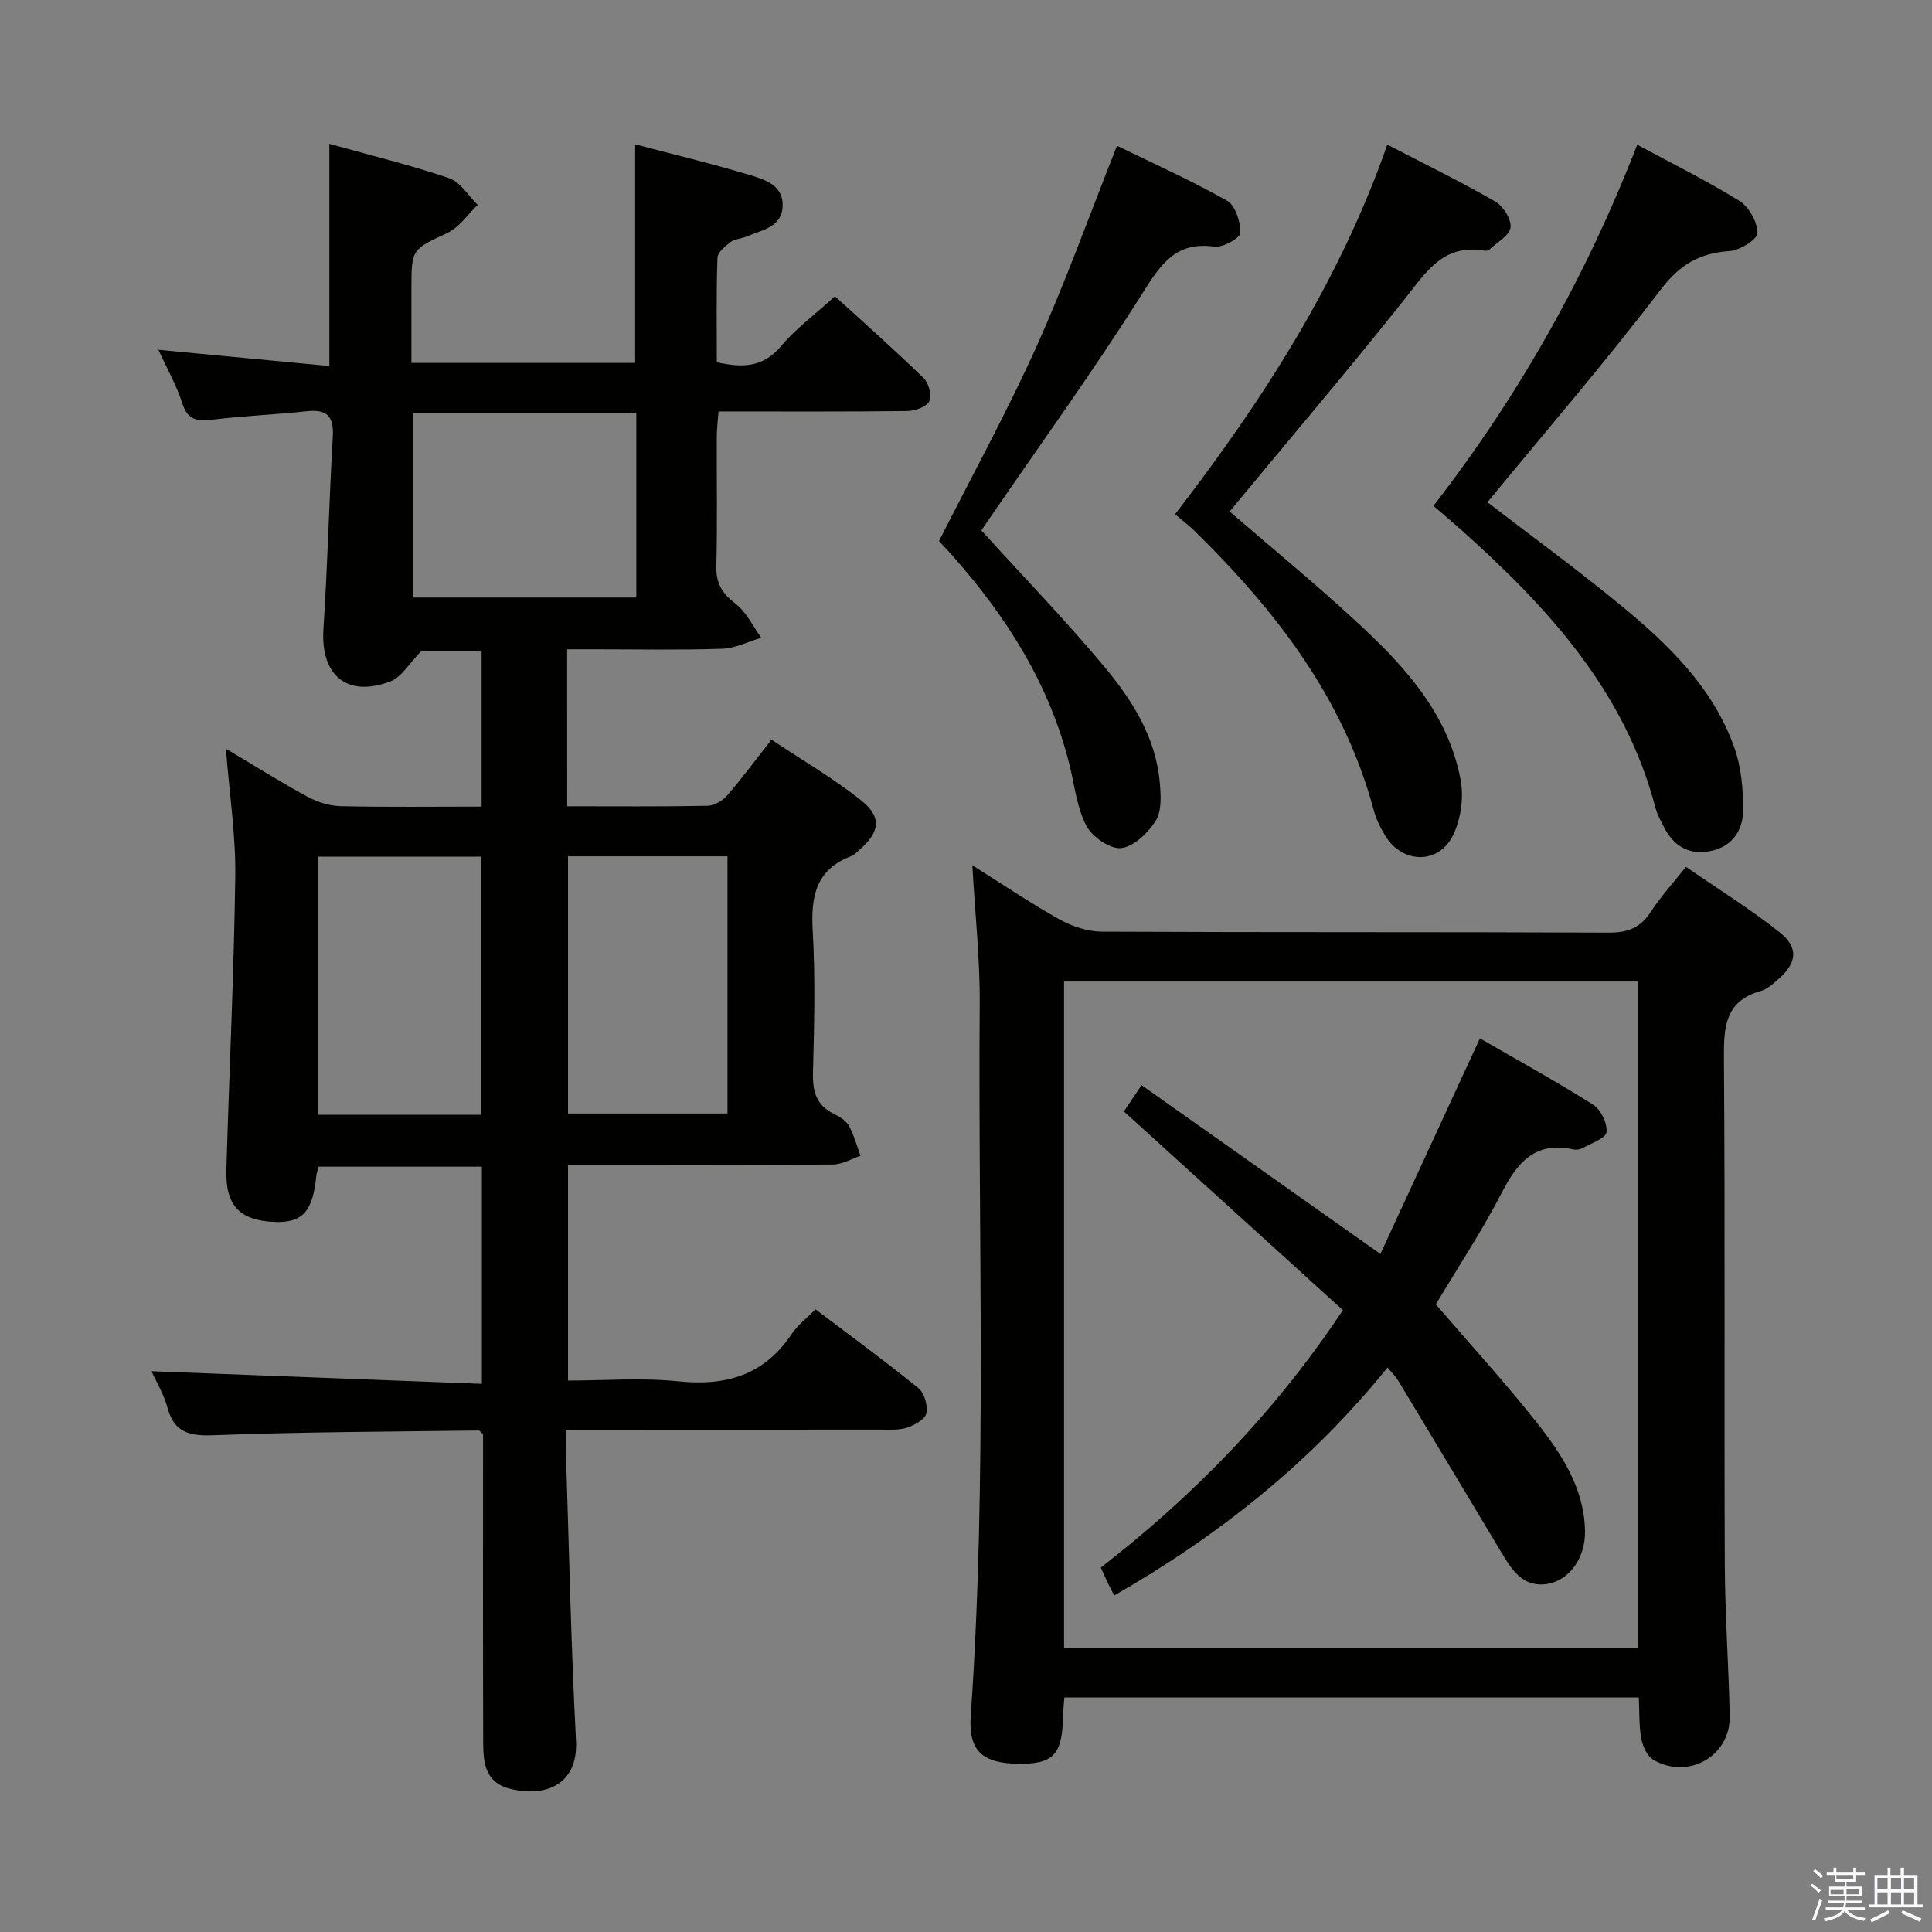 <svg enable-background="new 0 0 400 400" viewBox="0 0 400 400" xmlns="http://www.w3.org/2000/svg"><rect x="0" y="0" width="400" height="400" fill="#808080" stroke="none"/><path d="m374.8 390.4.4-.4c.7.5 1.3 1 1.8 1.4l-.5.5c-.5-.6-1.1-1.1-1.7-1.5zm1 7.3-.6-.3c.5-1.4 1.1-2.8 1.5-4.3.2.1.4.2.6.3-.5 1.3-1 2.8-1.5 4.3zm-.4-10.3.4-.4c.4.3 1 .8 1.7 1.4l-.5.5c-.4-.5-1-1-1.6-1.5zm2.5.3h1.7v-1h.6v1h3.5v-1h.6v1h1.8v.5h-1.8v1.4h-2v1h3.2v2h-3.2v.9h3.3v.5h-3.4c0 .3-.1.6-.1.9h4v.5h-3.7c.7.9 1.9 1.5 3.8 1.7-.1.2-.2.4-.3.6-2.1-.4-3.5-1.1-4-2.1-.4 1-1.8 1.7-4 2.2-.1-.2-.2-.4-.3-.6 2.1-.4 3.4-1 3.8-1.8h-3.4v-.5h3.6c.1-.3.1-.6.2-.9h-3.3v-.5h3.4c0-.3 0-.6 0-.9h-3.2v-2h3.3v-1h-2.1v-1.4h-1.7v-.5zm1.1 3.5v1h2.7c0-.3 0-.4 0-.4 0-.2 0-.2 0-.2 0-.1 0-.2 0-.3h-2.7zm1.2-3v.9h3.5v-.9zm4.7 3h-2.6v.6.4h2.6z" fill="#fbfafc"/><path d="m393.6 386.7h.6v1.5h2.8v6.1h1.1v.6h-11.1v-.6h1.1v-6.1h2.7v-1.5h.6v1.5h2.1v-1.5zm-2.7 8.8.4.6c-1.2.6-2.5 1.3-3.8 1.9-.1-.2-.2-.4-.3-.6 1.2-.6 2.5-1.2 3.7-1.9zm-2.2-6.7v2.4h2.1v-2.4zm0 3v2.5h2.1v-2.5zm2.8-3v2.4h2.1v-2.4zm0 3v2.5h2.1v-2.5zm6 6.1c-1.4-.7-2.7-1.3-3.9-1.8l.3-.6c1.5.6 2.7 1.2 3.9 1.7zm-1.2-9.1h-2.1v2.4h2.1zm-2.1 3v2.5h2.1v-2.5z" fill="#fbfafc"/><g fill="#010100"><path d="m117.43 166.93c10.09 0 19.59.09 29.07-.1 1.38-.03 3.1-1.04 4.04-2.13 3.04-3.5 5.8-7.25 9.19-11.56 6.33 4.23 12.78 7.97 18.56 12.57 4.38 3.49 3.87 6.62-.44 10.32-.5.43-.98.99-1.58 1.21-7.29 2.75-8.42 8.28-8.01 15.38.57 9.8.31 19.66.06 29.49-.1 3.88.69 6.76 4.38 8.53 1.17.56 2.48 1.39 3.07 2.46 1.06 1.92 1.62 4.12 2.39 6.2-1.9.63-3.79 1.79-5.69 1.8-18.15.14-36.3.08-54.87.08v44.65c7.63 0 15.3-.63 22.83.16 9.94 1.04 17.85-1.32 23.54-9.88 1.18-1.77 2.99-3.11 4.88-5.03 7.14 5.41 14.36 10.69 21.3 16.32 1.23 1 1.97 3.59 1.65 5.19-.25 1.23-2.38 2.44-3.91 2.96-1.67.57-3.61.44-5.43.44-21.49.02-42.98.02-65.28.02 0 1.99-.05 3.74.01 5.48.64 19.62 1.03 39.25 2.06 58.85.49 9.31-6.46 11.7-13.4 10.08-5.41-1.27-5.79-5.38-5.81-9.65-.06-19.5-.03-39-.03-58.49 0-1.83 0-3.65 0-5.33-.42-.37-.67-.78-.91-.78-18.31.25-36.62.29-54.91.98-5.01.19-8.11-.54-9.52-5.72-.77-2.82-2.35-5.41-3.3-7.53 22.74.87 45.42 1.73 68.4 2.61 0-15.69 0-30.13 0-44.96-11.23 0-22.44 0-33.82 0-.17.7-.41 1.32-.47 1.95-.72 7.35-2.88 9.73-8.66 9.49-7.16-.3-10.16-3.36-9.95-10.74.58-20.29 1.57-40.57 1.84-60.86.11-8.41-1.19-16.84-1.94-26.38 6.1 3.63 11.36 6.95 16.81 9.9 2.08 1.13 4.6 1.94 6.94 2 9.63.22 19.26.09 29.19.09 0-10.9 0-21.33 0-32.17-4.5 0-9.05 0-12.52 0-2.47 2.51-4.05 5.37-6.38 6.25-8.99 3.42-14.47-1.3-13.85-10.83.87-13.26 1.17-26.56 1.94-39.83.24-4.16-1.13-5.74-5.32-5.28-6.44.69-12.93.95-19.36 1.72-3.12.37-5.28.37-6.45-3.3-1.2-3.76-3.2-7.26-4.97-11.14 11.92 1.13 23.44 2.23 35.39 3.36 0-15.47 0-30.35 0-46 8.41 2.35 16.73 4.37 24.81 7.11 2.32.79 3.95 3.63 5.89 5.53-2.04 1.96-3.76 4.62-6.18 5.76-7.43 3.5-7.53 3.28-7.53 11.53v15.43h46.32c0-15.03 0-29.94 0-45.26 7.84 2.07 15.73 3.95 23.48 6.28 3.22.97 7.25 2.09 7.05 6.57-.19 4.39-4.38 4.89-7.49 6.25-1.06.46-2.4.47-3.27 1.13-1.13.86-2.69 2.14-2.73 3.28-.25 7.13-.13 14.27-.13 21.6 5.31 1.2 9.55 1.12 13.29-3.32 3.08-3.65 7.03-6.56 11.17-10.33 5.74 5.23 12.18 10.94 18.34 16.92 1.06 1.03 1.78 3.65 1.2 4.81-.59 1.17-2.97 2.01-4.58 2.03-12.82.16-25.64.09-39.08.09-.13 1.96-.35 3.7-.35 5.44-.03 8.83.14 17.67-.09 26.49-.1 3.57 1.13 5.71 3.96 7.86 2.26 1.72 3.59 4.66 5.34 7.06-2.71.8-5.39 2.19-8.12 2.28-8.82.29-17.66.11-26.49.11-1.78 0-3.56 0-5.58 0 .01 11.07.01 21.48.01 32.5zm-17.83 63.87c0-18.14 0-35.83 0-53.44-11.48 0-22.56 0-33.73 0v53.44zm18-53.51v53.25h33.02c0-17.94 0-35.49 0-53.25-11.08 0-21.84 0-33.02 0zm-32.05-91.84v38.26h46.19c0-12.86 0-25.42 0-38.26-15.47 0-30.69 0-46.19 0z"/><path d="m220.36 351.44c-.11 1.53-.26 2.81-.29 4.1-.14 7.75-2.03 9.72-9.26 9.63-7.4-.09-10.33-2.67-9.83-9.89 3.42-49.08 1.49-98.23 1.86-147.34.07-9.38-.97-18.77-1.53-28.79 6.24 3.92 12 7.83 18.06 11.21 2.6 1.45 5.82 2.51 8.76 2.53 34.99.17 69.99.04 104.98.2 3.91.02 6.53-1.01 8.66-4.29 1.98-3.05 4.47-5.78 7.28-9.33 6.57 4.53 13.29 8.7 19.45 13.59 3.94 3.13 3.51 6.32-.25 9.61-1.12.98-2.33 2.12-3.7 2.5-7.28 2.05-7.68 7.28-7.63 13.73.26 34.99.04 69.99.18 104.98.04 10.48.81 20.95 1.02 31.43.16 8.27-8.59 13.26-15.84 9.02-1.28-.74-2.18-2.81-2.47-4.4-.5-2.72-.37-5.55-.51-8.48-39.84-.01-79.25-.01-118.94-.01zm-.06-148.23v138.03h118.87c0-46.2 0-92.05 0-138.03-39.72 0-79 0-118.87 0z"/><path d="m338.97 29.96c7.53 4.07 14.56 7.52 21.17 11.65 1.97 1.23 3.74 4.38 3.72 6.63-.01 1.33-3.66 3.6-5.78 3.74-6.18.42-10.26 2.76-14.21 7.93-11.48 15.05-23.87 29.42-35.91 44.07 8.87 6.83 18.52 13.86 27.73 21.44 9.81 8.07 18.95 16.95 23.36 29.27 1.46 4.09 1.88 8.75 1.84 13.13-.03 3.99-2.15 7.38-6.55 8.34-4.53.99-7.77-.89-9.84-4.92-.68-1.32-1.41-2.66-1.78-4.08-6.29-23.97-22.12-41.27-39.91-57.21-1.85-1.66-3.76-3.25-6.03-5.22 17.62-22.74 31.61-47.47 42.19-74.77z"/><path d="m287.23 29.94c7.68 3.99 15.15 7.64 22.34 11.78 1.65.95 3.38 3.69 3.17 5.37s-2.79 3.08-4.37 4.56c-.21.2-.65.32-.94.26-8.73-1.58-12.34 4.67-16.85 10.33-11.69 14.67-23.84 28.98-36 43.66 8.14 7.03 17.09 14.39 25.61 22.21 10.12 9.28 19.59 19.27 22.23 33.43.67 3.61.02 8.07-1.58 11.38-2.96 6.09-10.47 5.94-14.01.17-1.03-1.68-1.93-3.54-2.44-5.44-6.21-23.13-20.26-41.21-36.95-57.61-1.18-1.16-2.51-2.18-4.15-3.58 18.27-23.7 34.09-48.33 43.94-76.52z"/><path d="m231.26 30.18c7.44 3.63 15.31 7.14 22.77 11.36 1.74.98 2.82 4.4 2.77 6.67-.02 1.05-3.62 3.1-5.34 2.86-7.85-1.09-10.97 3.37-14.74 9.36-10.18 16.16-21.4 31.66-32.21 47.43-.55.81-1.09 1.63-1.32 1.97 8.61 9.47 17.28 18.44 25.27 27.99 5.87 7.01 10.88 14.8 11.67 24.34.22 2.59.41 5.77-.84 7.75-1.59 2.52-4.53 5.38-7.16 5.68-2.28.26-5.99-2.3-7.2-4.6-1.95-3.7-2.42-8.2-3.44-12.39-4.09-16.75-13-30.8-24.27-43.53-.99-1.12-2.02-2.2-2.81-3.05 6.83-13.51 14.02-26.6 20.14-40.17 6.06-13.44 11.03-27.36 16.71-41.67z"/><path d="m278.03 271.25c-15.12-13.72-30.1-27.31-45.34-41.14.9-1.35 1.99-2.96 3.66-5.44 16.26 11.49 32.33 22.85 49.45 34.95 6.68-14.47 13.49-29.23 20.6-44.64 7.8 4.51 15.76 8.88 23.42 13.72 1.6 1.01 3 3.88 2.79 5.7-.15 1.28-3.15 2.28-4.94 3.29-.54.3-1.34.42-1.95.28-7.77-1.71-11.5 2.57-14.75 8.88-4.17 8.09-9.23 15.71-13.7 23.2 7.19 8.37 14.38 16.22 20.96 24.55 5.14 6.52 9.77 13.55 9.93 22.37.1 5.43-3.11 10.11-7.61 10.93-5.09.92-7.42-2.67-9.62-6.35-7.15-11.95-14.32-23.88-21.51-35.81-.42-.69-1.03-1.27-2.15-2.61-15.75 19.55-34.84 34.73-56.59 47.2-.48-.95-.91-1.77-1.32-2.61-.43-.9-.83-1.81-1.46-3.17 19.21-14.88 36.05-32.12 50.13-53.3z"/></g></svg>